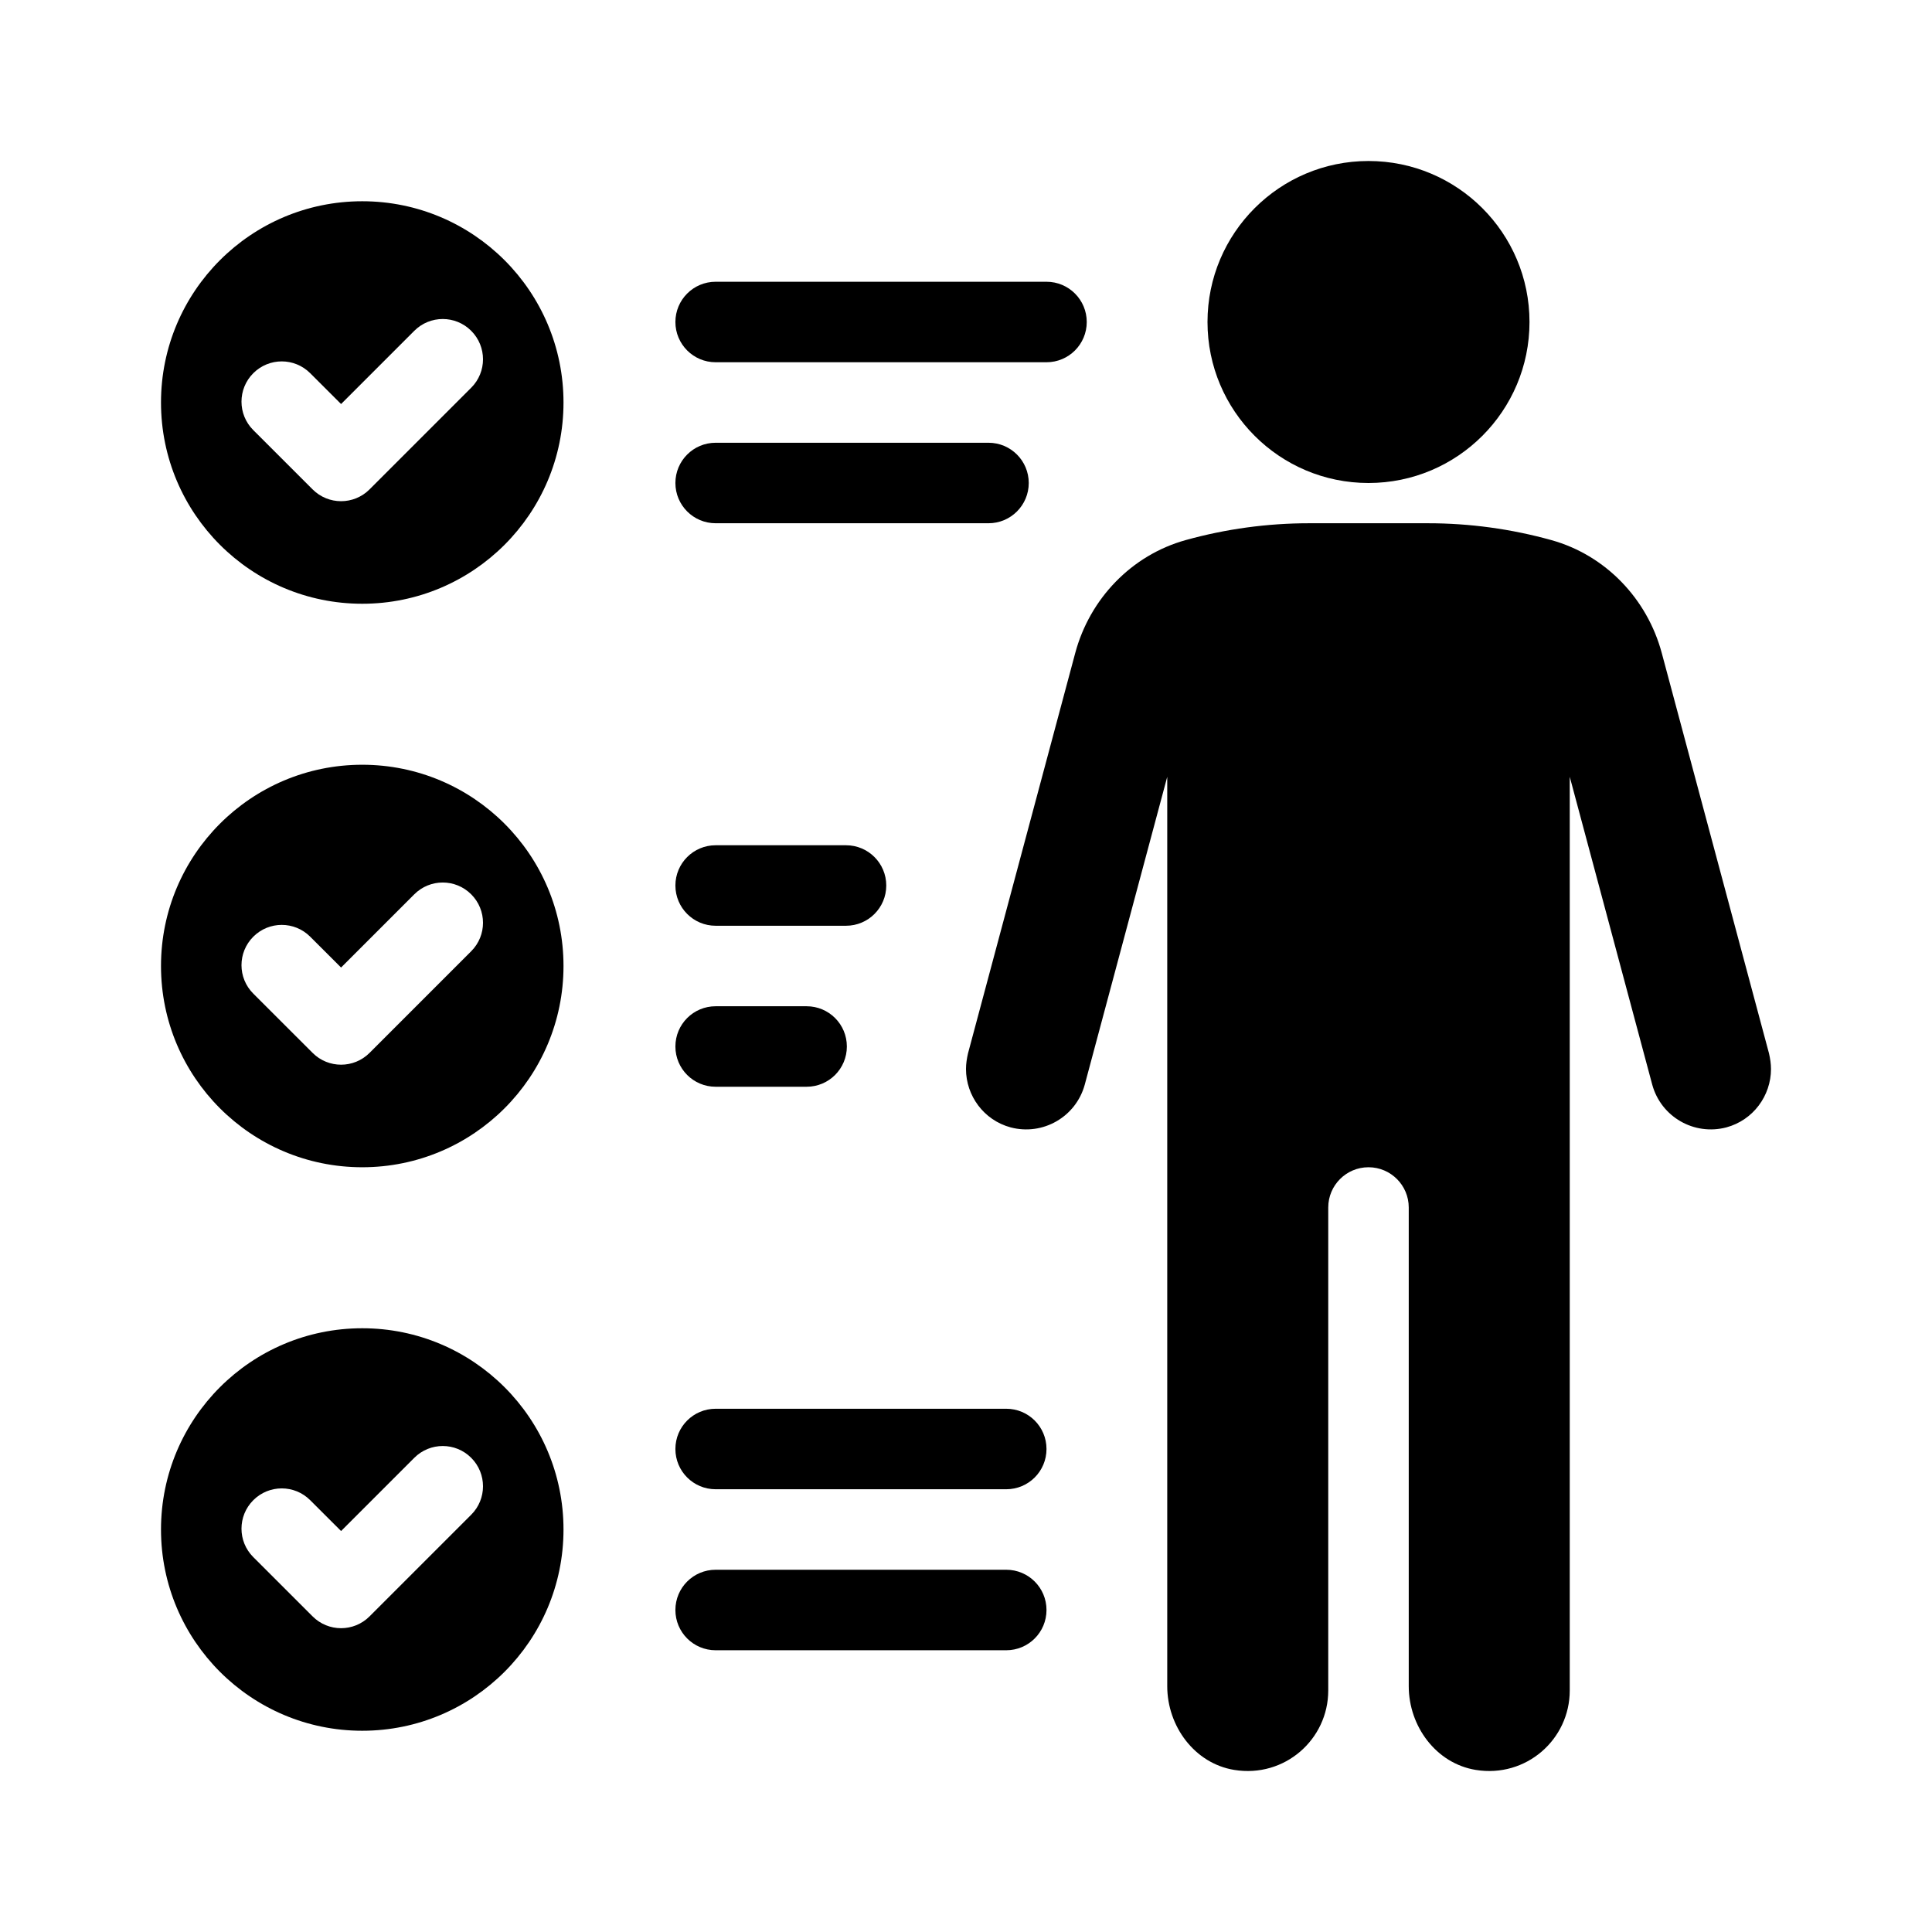 <?xml version="1.0" encoding="UTF-8"?>
<svg id="Layer_1" data-name="Layer 1" xmlns="http://www.w3.org/2000/svg" viewBox="0 0 48 48">
  <defs>
    <style>
      .cls-1 {
        fill: #000;
        stroke-width: 0px;
      }
    </style>
  </defs>
  <path class="cls-1" d="M9,33c-2.761,0-5,2.239-5,5s2.239,5,5,5,5-2.239,5-5-2.239-5-5-5ZM11.707,37.633l-2.526,2.526c-.195.195-.451.293-.707.293s-.512-.098-.707-.293l-1.474-1.473c-.391-.39-.391-1.023,0-1.414s1.023-.391,1.414,0l.767.766,1.819-1.819c.391-.391,1.023-.391,1.414,0s.391,1.024,0,1.414Z"/>
  <path class="cls-1" d="M25,35h-7.22c-.553,0-1,.447-1,1s.447,1,1,1h7.22c.553,0,1-.447,1-1s-.447-1-1-1Z"/>
  <path class="cls-1" d="M25,39h-7.22c-.553,0-1,.447-1,1s.447,1,1,1h7.22c.553,0,1-.447,1-1s-.447-1-1-1Z"/>
  <path class="cls-1" d="M9,19c-2.761,0-5,2.239-5,5s2.239,5,5,5,5-2.239,5-5-2.239-5-5-5ZM11.707,23.633l-2.526,2.526c-.195.195-.451.293-.707.293s-.512-.098-.707-.293l-1.474-1.473c-.391-.39-.391-1.023,0-1.414s1.023-.391,1.414,0l.767.766,1.819-1.819c.391-.391,1.023-.391,1.414,0s.391,1.024,0,1.414Z"/>
  <path class="cls-1" d="M17.78,23h3.239c.553,0,1-.448,1-1s-.447-1-1-1h-3.239c-.553,0-1,.448-1,1s.447,1,1,1Z"/>
  <path class="cls-1" d="M17.78,27h2.26c.553,0,1-.447,1-1s-.447-1-1-1h-2.26c-.553,0-1,.447-1,1s.447,1,1,1Z"/>
  <path class="cls-1" d="M9,5c-2.761,0-5,2.239-5,5s2.239,5,5,5,5-2.239,5-5-2.239-5-5-5ZM11.707,9.633l-2.526,2.526c-.195.195-.451.293-.707.293s-.512-.098-.707-.293l-1.474-1.473c-.391-.39-.391-1.023,0-1.414s1.023-.391,1.414,0l.767.766,1.819-1.819c.391-.391,1.023-.391,1.414,0s.391,1.024,0,1.414Z"/>
  <path class="cls-1" d="M17.78,9h8.22c.553,0,1-.448,1-1s-.447-1-1-1h-8.22c-.553,0-1,.448-1,1s.447,1,1,1Z"/>
  <path class="cls-1" d="M17.78,13h6.779c.553,0,1-.448,1-1s-.447-1-1-1h-6.779c-.553,0-1,.448-1,1s.447,1,1,1Z"/>
  <path class="cls-1" d="M43.95,26.17l-2.664-9.946c-.362-1.35-1.399-2.432-2.745-2.806-.997-.277-2.027-.418-3.062-.418h-2.958c-1.035,0-2.065.141-3.062.418-1.346.374-2.383,1.456-2.745,2.806l-2.664,9.946c-.03.13-.05.26-.05.39,0,.66.44,1.27,1.11,1.45.8.21,1.62-.26,1.84-1.06l2.05-7.651v22.594c0,.996.681,1.92,1.664,2.08,1.253.204,2.336-.758,2.336-1.973v-12c0-.552.448-1,1-1s1,.448,1,1v11.893c0,.996.681,1.92,1.664,2.08,1.253.204,2.336-.758,2.336-1.973v-22.701l2.05,7.651c.22.8,1.04,1.27,1.84,1.06.67-.18,1.11-.79,1.11-1.45,0-.13-.02-.26-.05-.39Z"/>
  <circle class="cls-1" cx="34" cy="8" r="4"/>
</svg>
